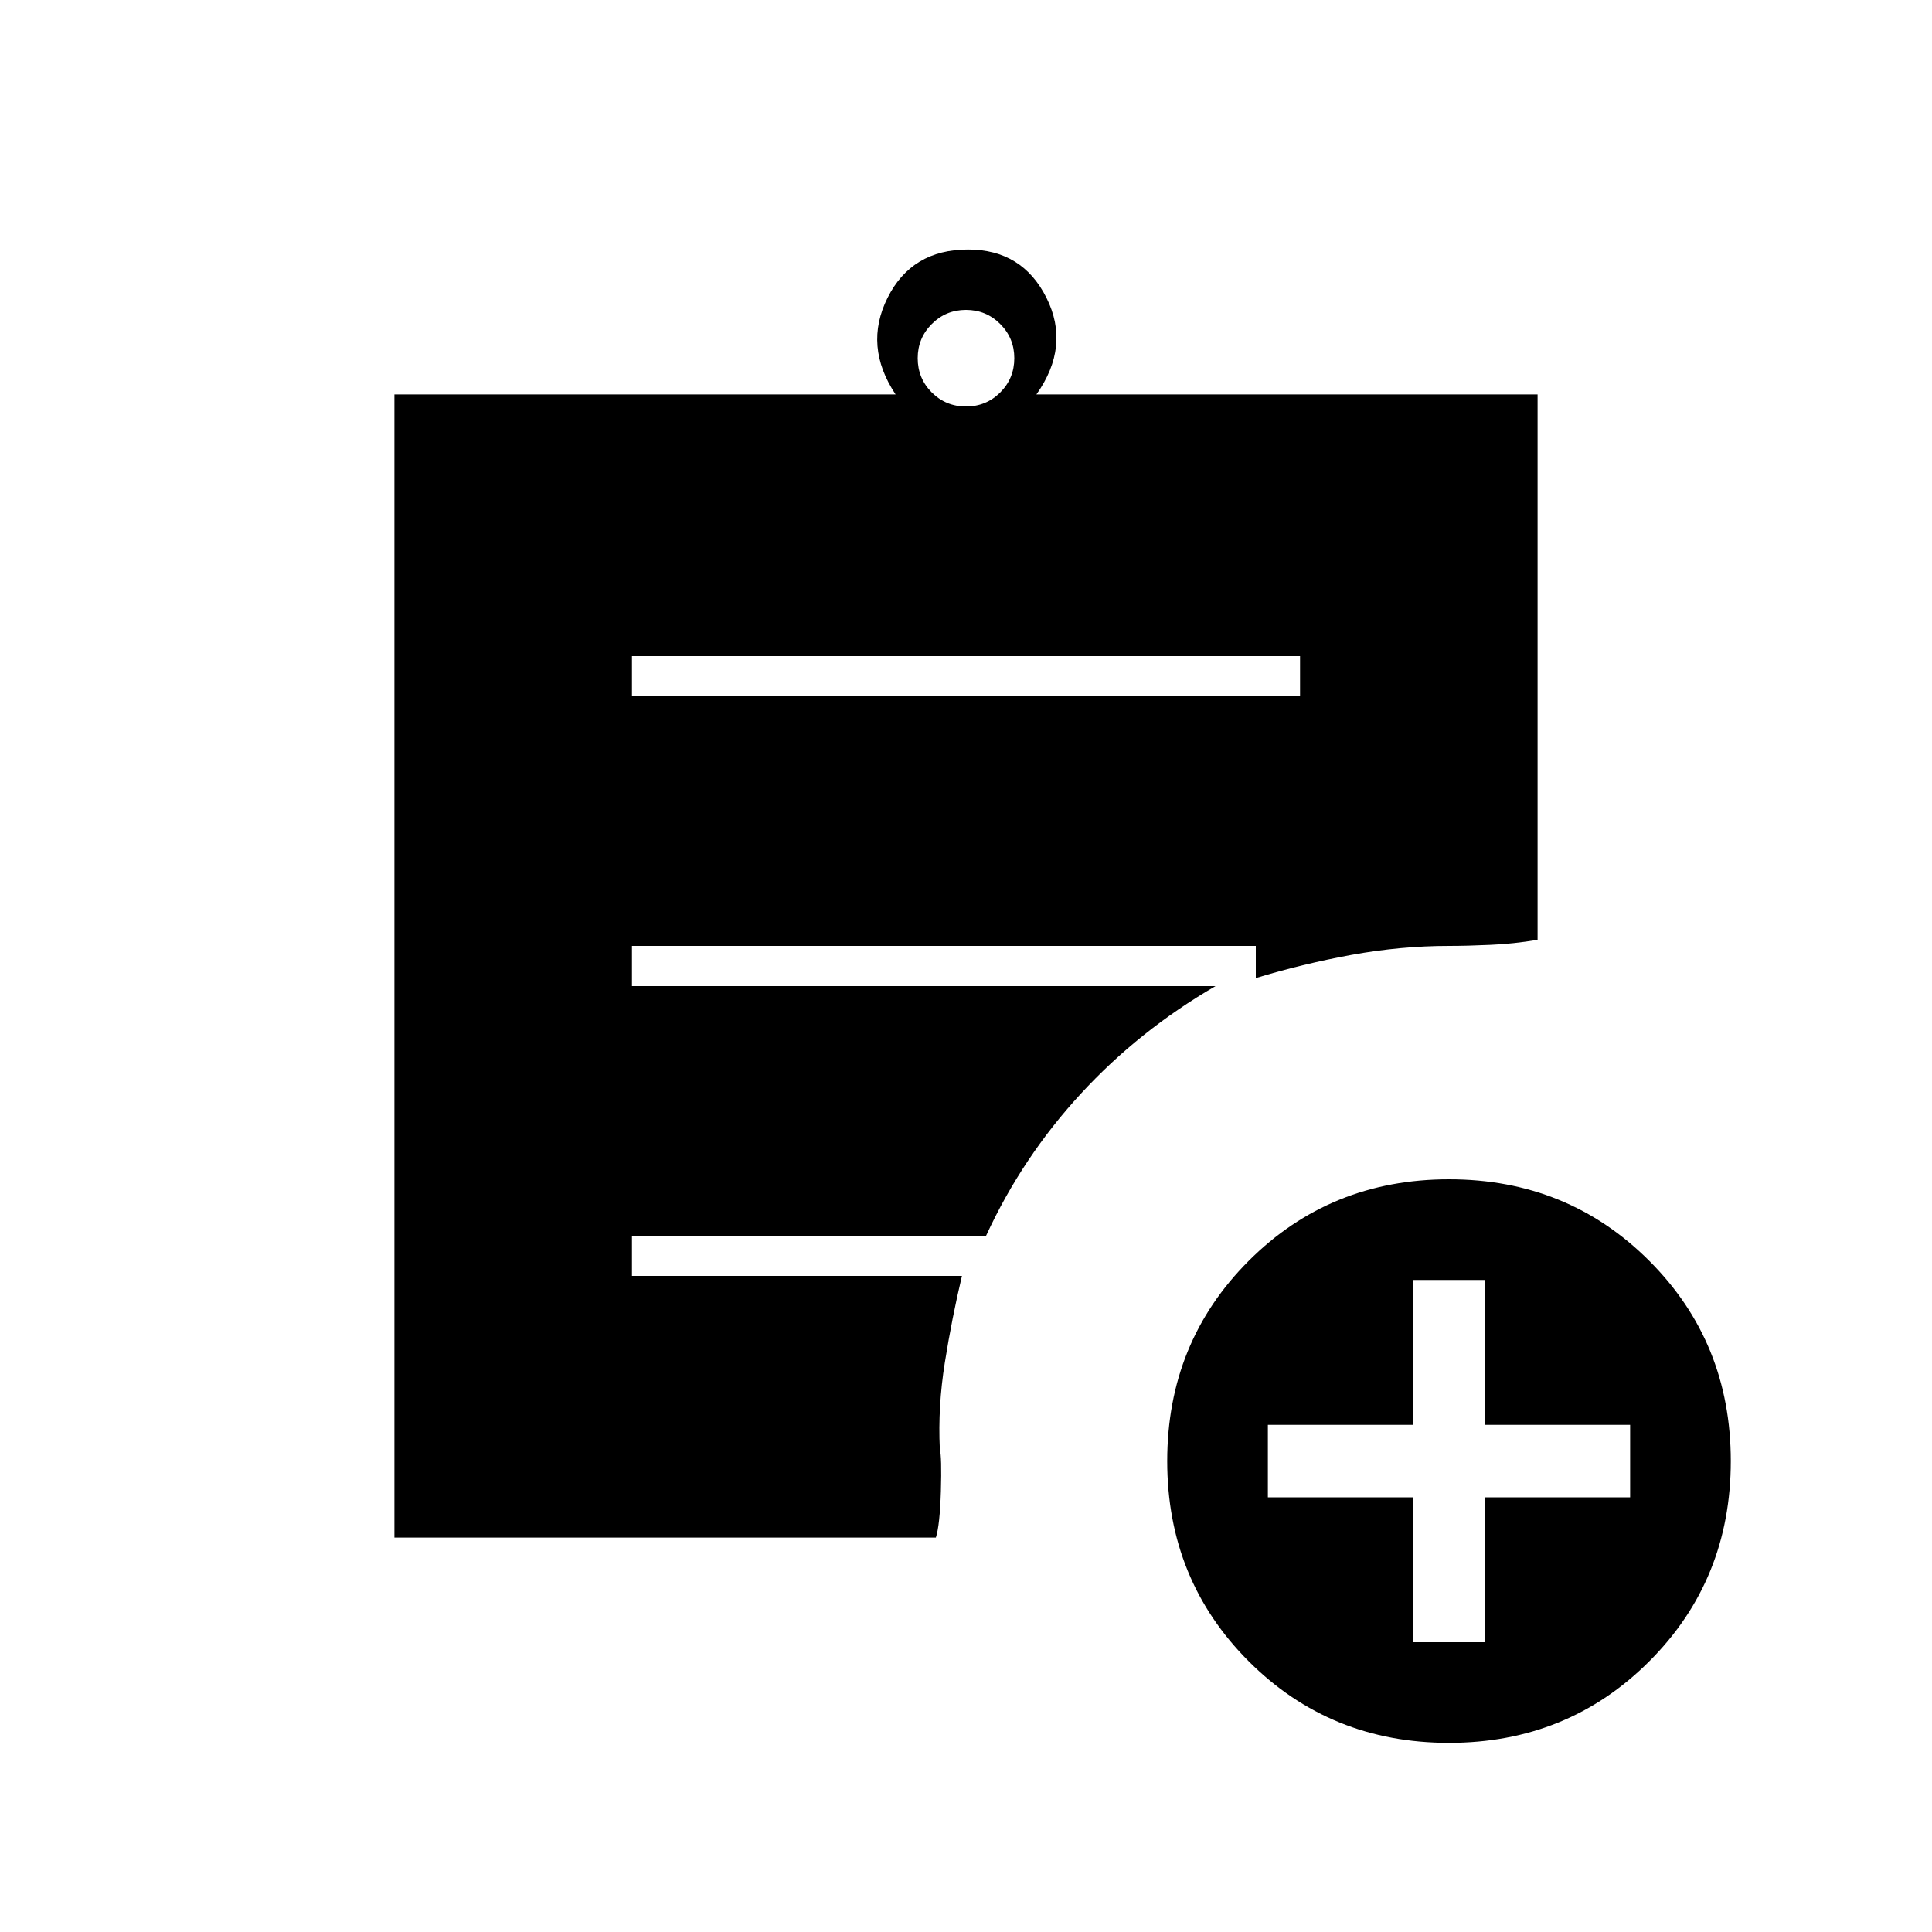 <svg xmlns="http://www.w3.org/2000/svg" height="20" width="20"><path d="M10 4.208q.208 0 .354-.145.146-.146.146-.355 0-.208-.146-.354T10 3.208q-.208 0-.354.146t-.146.354q0 .209.146.355.146.145.354.145Zm5 13.834q-1.229 0-2.073-.844-.844-.844-.844-2.073t.844-2.073q.844-.844 2.073-.844t2.073.844q.844.844.844 2.073t-.844 2.073q-.844.844-2.073.844ZM14.625 17h.75v-1.5h1.5v-.75h-1.5v-1.5h-.75v1.5h-1.5v.75h1.5ZM6.542 7.208h6.916v-.416H6.542Zm3.146 8.709H4.083V4.083h5.188q-.333-.5-.083-1t.833-.5q.562 0 .812.5t-.104 1h5.188v5.646q-.25.042-.49.052-.239.011-.427.011-.5 0-1.01.093-.511.094-.99.24v-.333H6.542v.416h6.041q-.791.459-1.395 1.115-.605.656-.98 1.469H6.542v.416h3.416q-.104.438-.177.896T9.729 15q.021.083.011.438-.011.354-.052.479Z"/></svg>